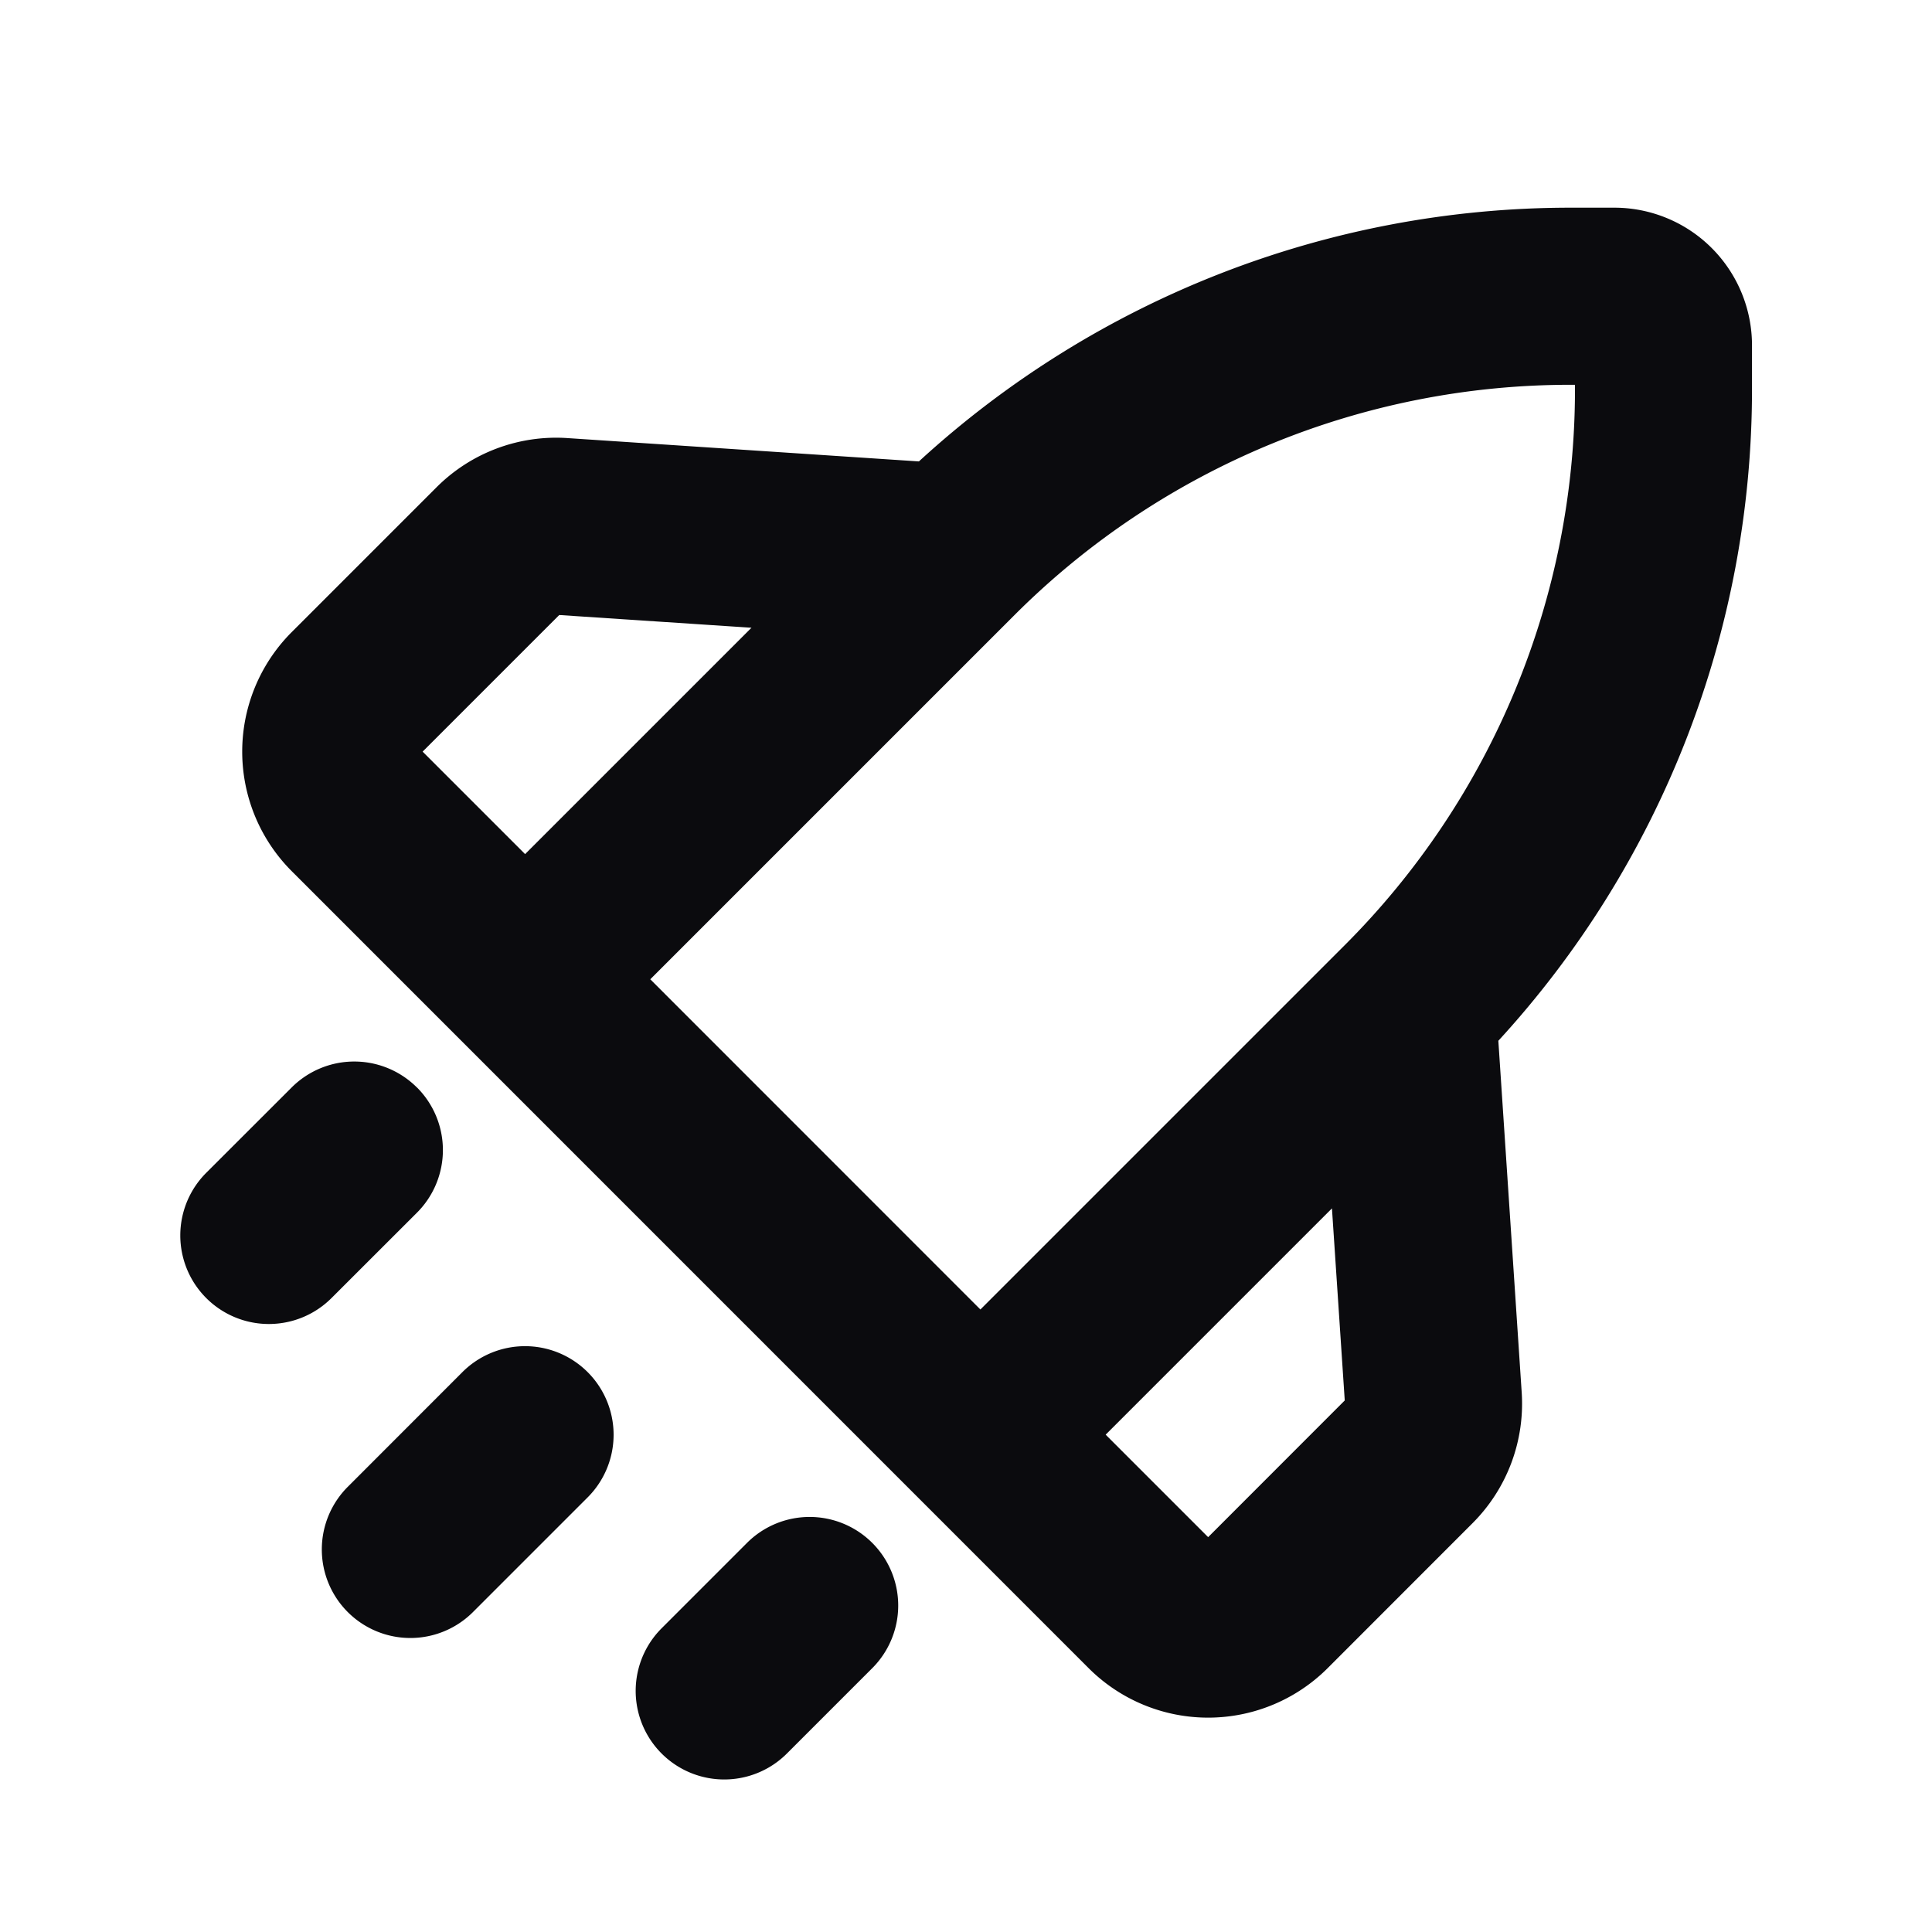 <svg xmlns="http://www.w3.org/2000/svg" width="24" height="24" fill="none" viewBox="0 0 24 24"><path fill="#0B0B0E" fill-rule="evenodd" d="M19.508 4.78a9.764 9.764 0 0 0-6.905 2.86l-4.525 4.525 4.101 4.102 4.526-4.526a9.764 9.764 0 0 0 2.86-6.904V4.78h-.058Zm-5.773 13.042 1.273 1.273 1.697-1.698-.159-2.386-2.811 2.811Zm4.877-4.892a11.964 11.964 0 0 0 3.152-8.093v-.548a1.71 1.71 0 0 0-1.709-1.709h-.547c-3.004 0-5.89 1.13-8.093 3.152l-4.367-.29a2.1 2.1 0 0 0-1.624.61l-1.8 1.8a2.1 2.1 0 0 0 0 2.97l9.899 9.9a2.1 2.1 0 0 0 2.97 0l1.8-1.801a2.1 2.1 0 0 0 .61-1.625l-.29-4.366ZM9.334 7.798 6.947 7.64 5.25 9.337l1.273 1.273 2.812-2.812Zm-4.155 5.71a1.1 1.1 0 0 1 0 1.557l-1.061 1.06a1.1 1.1 0 0 1-1.556-1.556l1.061-1.06a1.1 1.1 0 0 1 1.556 0ZM7.3 17.045a1.1 1.1 0 0 1 0 1.556l-1.414 1.414A1.1 1.1 0 1 1 4.33 18.46l1.414-1.415a1.1 1.1 0 0 1 1.556 0Zm3.536 2.122a1.1 1.1 0 0 1 0 1.555l-1.061 1.061a1.1 1.1 0 1 1-1.556-1.556l1.06-1.06a1.1 1.1 0 0 1 1.557 0Z" clip-rule="evenodd"/></svg>